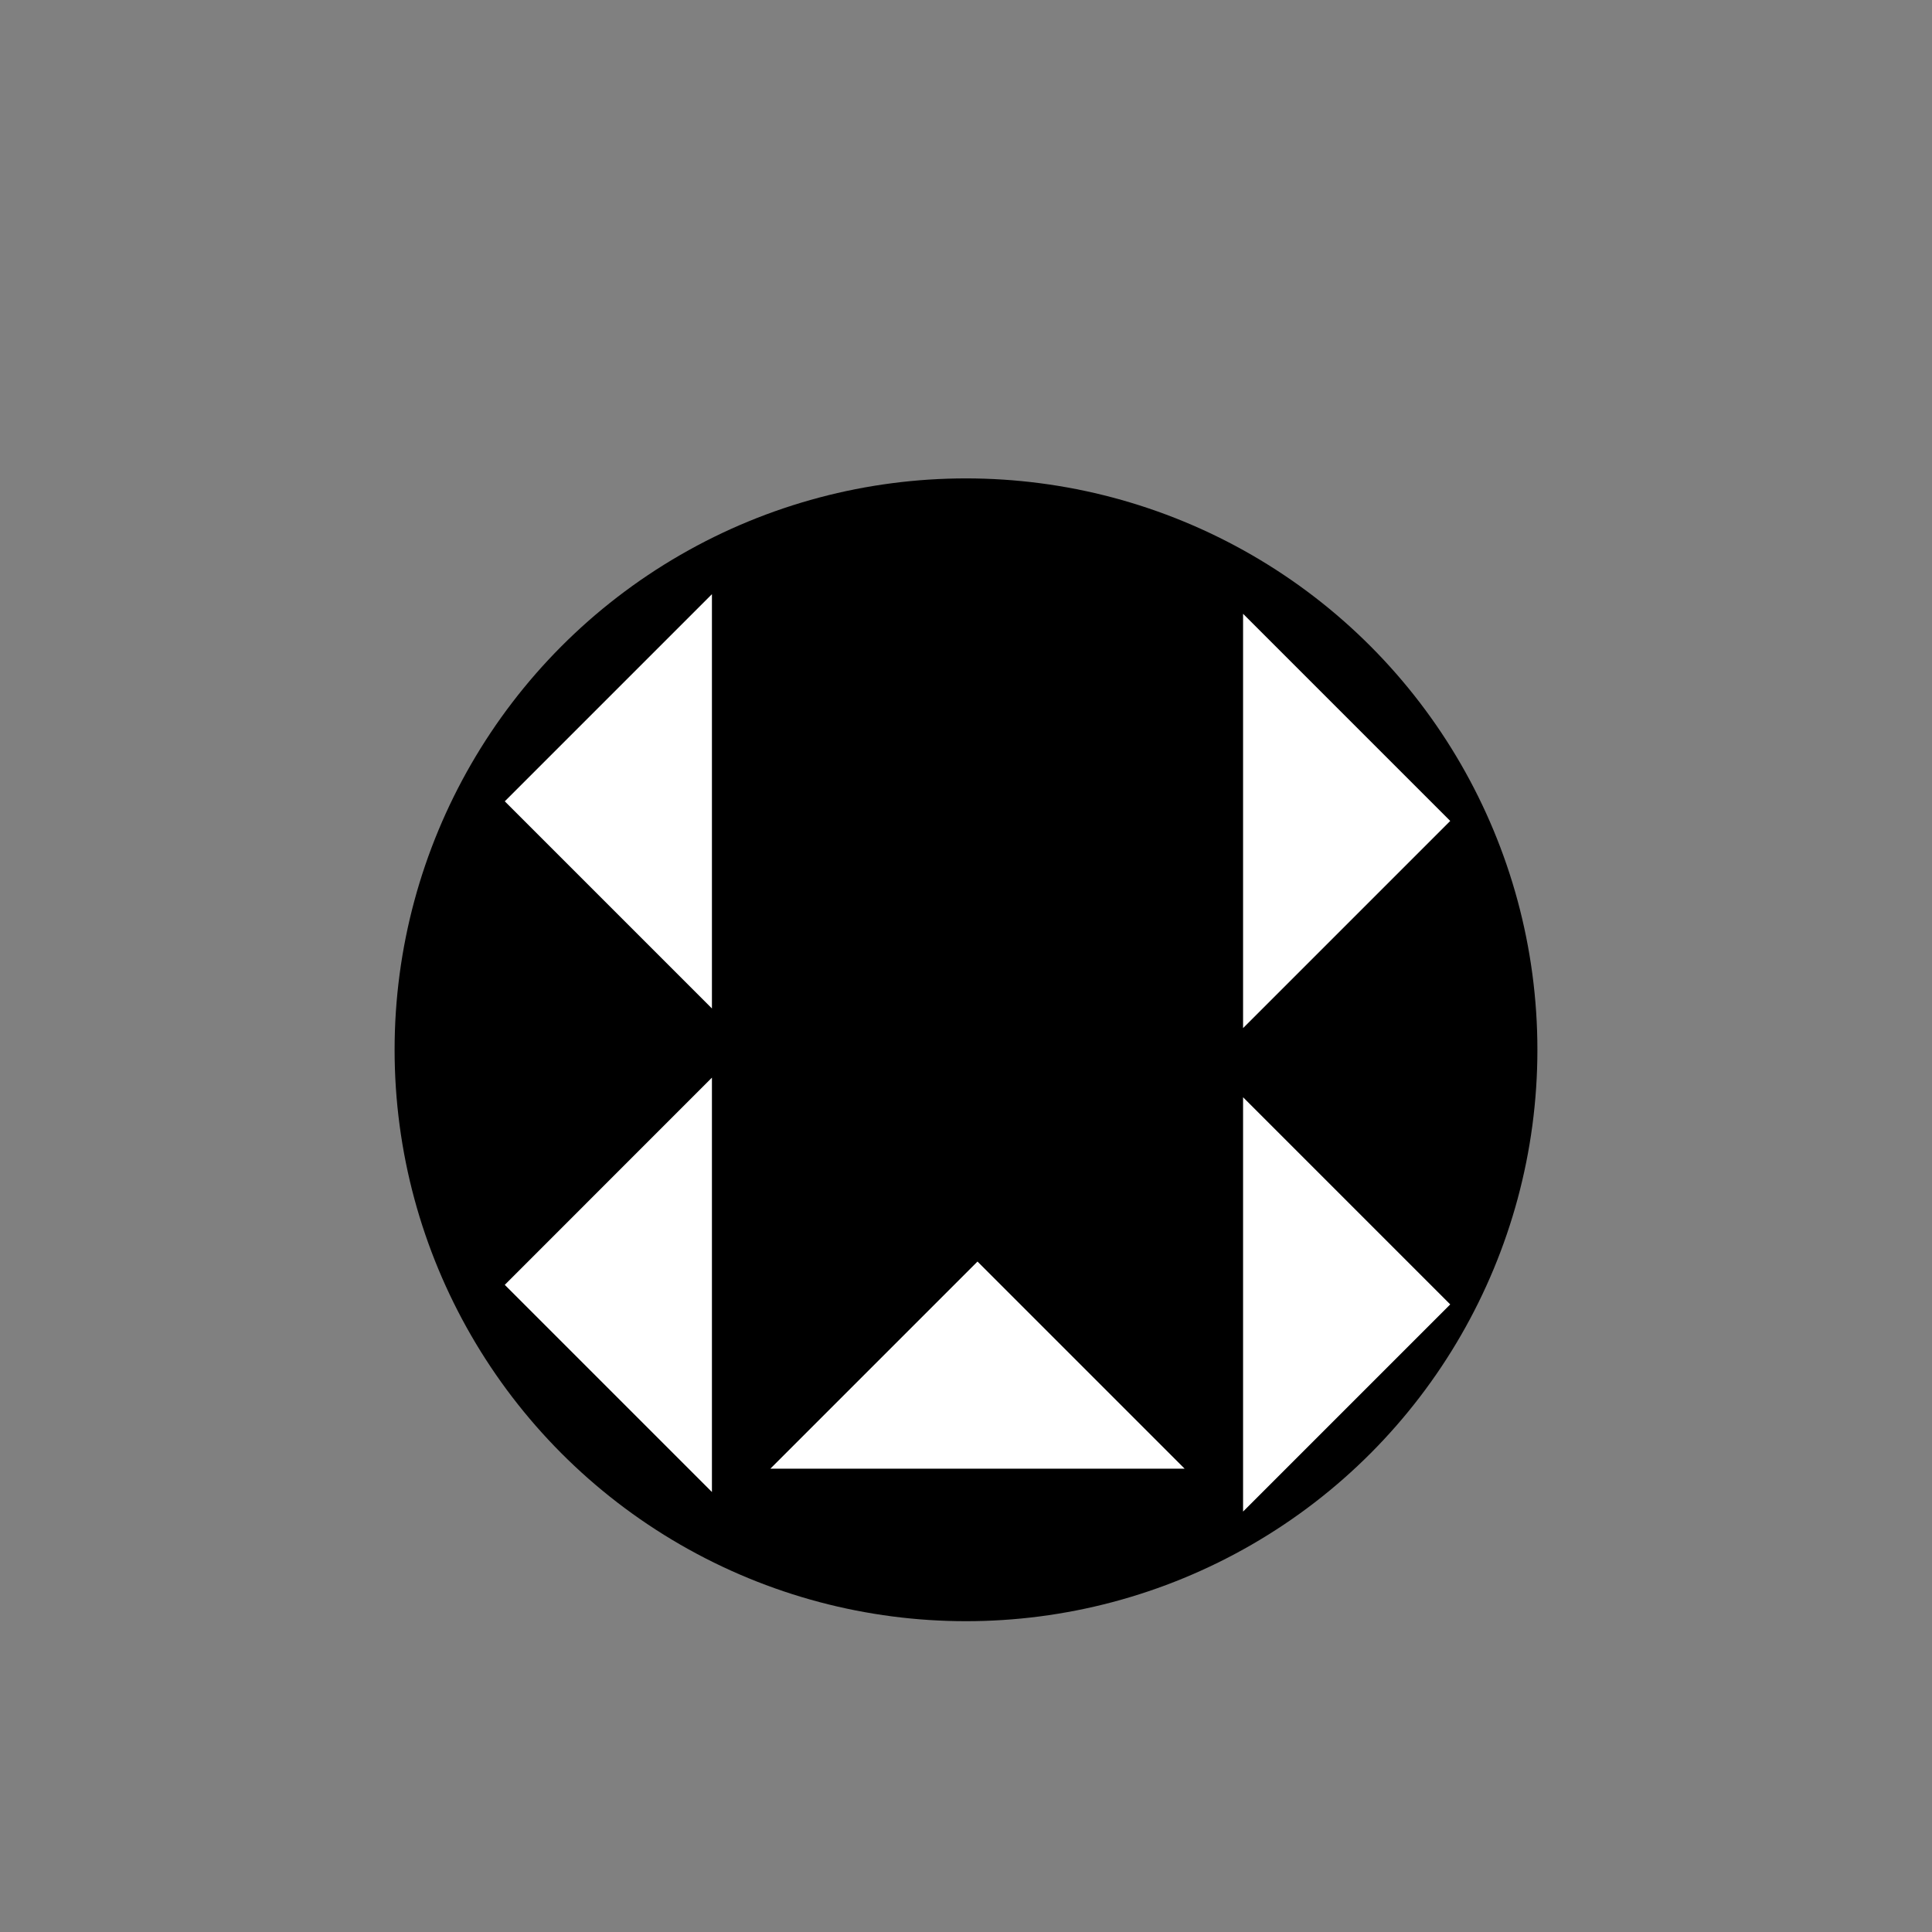 <?xml version="1.0" encoding="utf-8"?>
<!-- Generator: Adobe Illustrator 23.0.1, SVG Export Plug-In . SVG Version: 6.00 Build 0)  -->
<svg version="1.1" id="Layer_1" xmlns="http://www.w3.org/2000/svg" xmlns:xlink="http://www.w3.org/1999/xlink" x="0px" y="0px"
	 viewBox="0 0 252 252" style="enable-background:new 0 0 252 252;" xml:space="preserve">
<rect x="0" y="0" width="252" height="252" fill="#808080" stroke="none"/>
<style type="text/css">
	.st0{fill:#FFFFFF;}
</style>
<g>
	<circle cx="126" cy="136.93" r="74.53"/>
	<polygon class="st0" points="92.86,77.5 92.86,131.54 65.84,104.52 	"/>
	<polygon class="st0" points="154.52,191.57 100.48,191.57 127.5,164.55 	"/>
	<polygon class="st0" points="92.86,140.56 92.86,194.61 65.84,167.59 	"/>
	<polygon class="st0" points="162.14,197.16 162.14,143.12 189.16,170.14 	"/>
	<polygon class="st0" points="162.14,134.1 162.14,80.06 189.16,107.08 	"/>
</g>
</svg>
